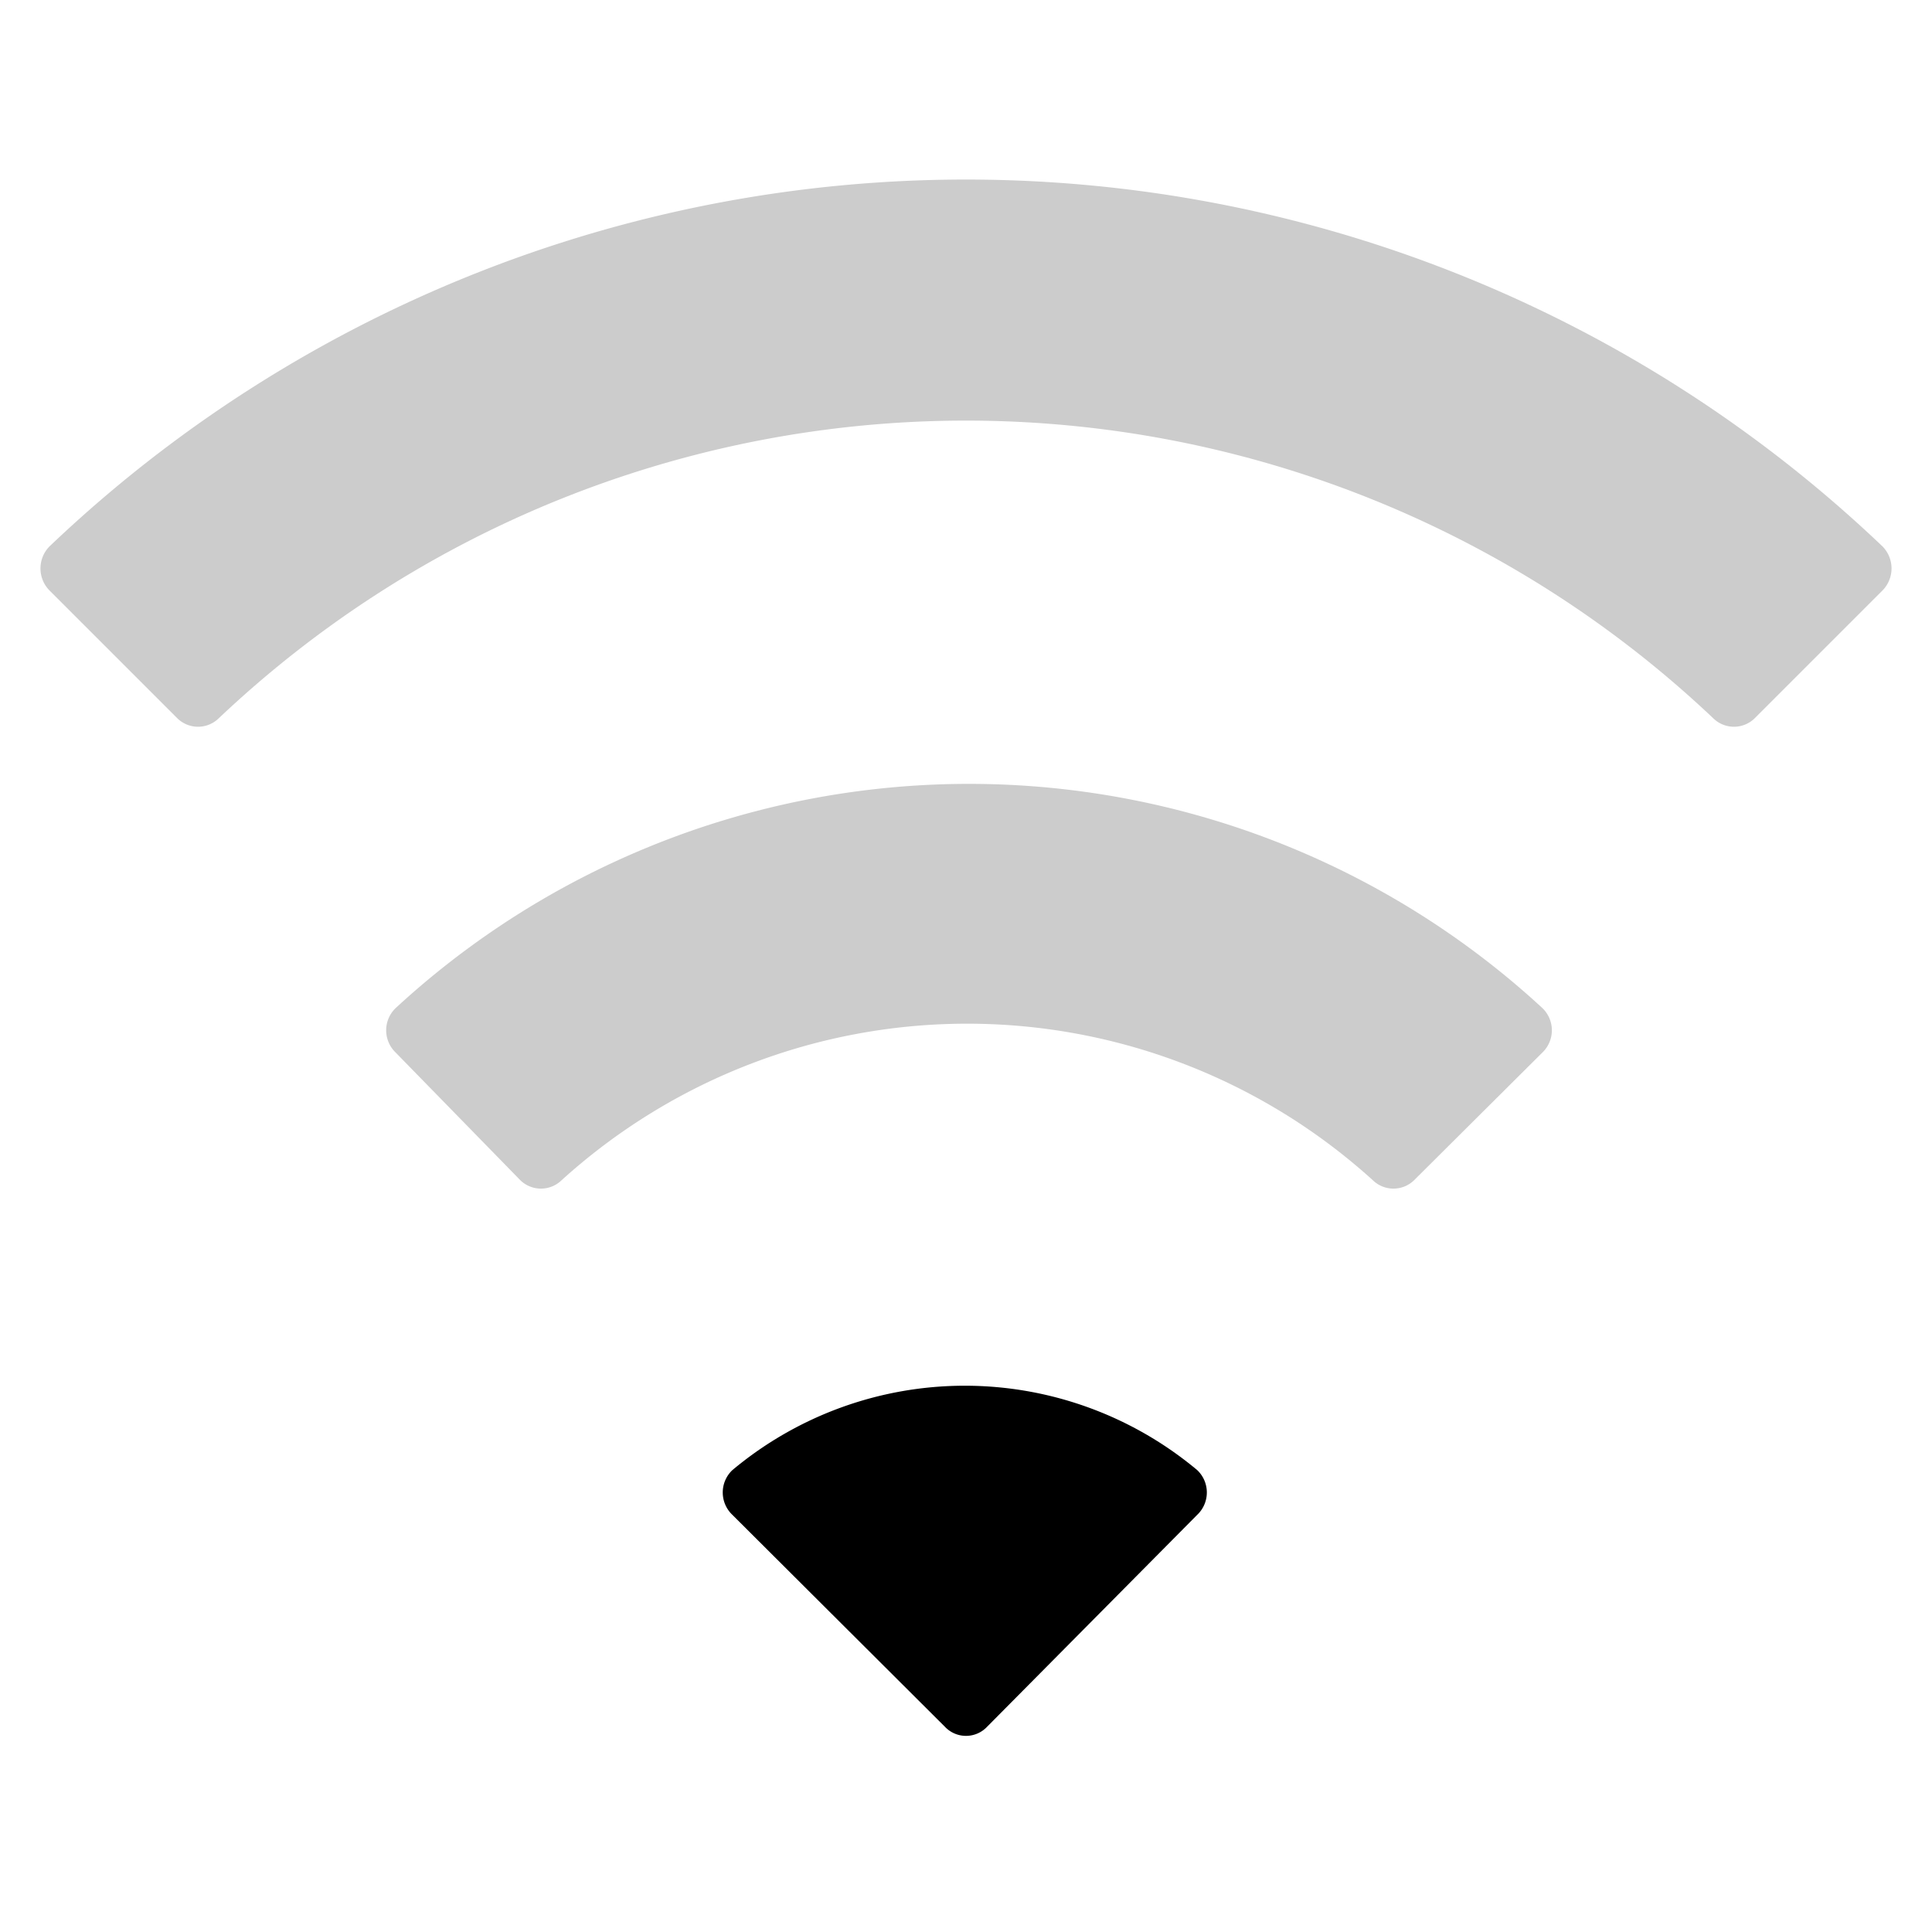 <svg xmlns="http://www.w3.org/2000/svg" width="32" height="32" viewBox="0 0 32 32"><g id="ico-wifi-lowsignal-16"><path d="M16.35,28.6a.48.48,0,0,1-.7,0l-3.52-3.51a.51.51,0,0,1,0-.74,6,6,0,0,1,7.7,0,.51.51,0,0,1,0,.74Z"/><path d="M3.62,11.9a.49.49,0,0,1-.68,0L.82,9.78a.52.52,0,0,1,0-.73,22,22,0,0,1,30.36,0,.52.52,0,0,1,0,.73L29.06,11.9a.49.49,0,0,1-.68,0,18,18,0,0,0-24.76,0Zm5,7.65a.49.49,0,0,0,.68,0,10,10,0,0,1,13.44,0,.49.49,0,0,0,.68,0l2.13-2.12a.51.51,0,0,0,0-.73,14,14,0,0,0-19,0,.51.51,0,0,0,0,.73Z" opacity="0.2"/><rect width="32" height="32" fill="none"/></g></svg>